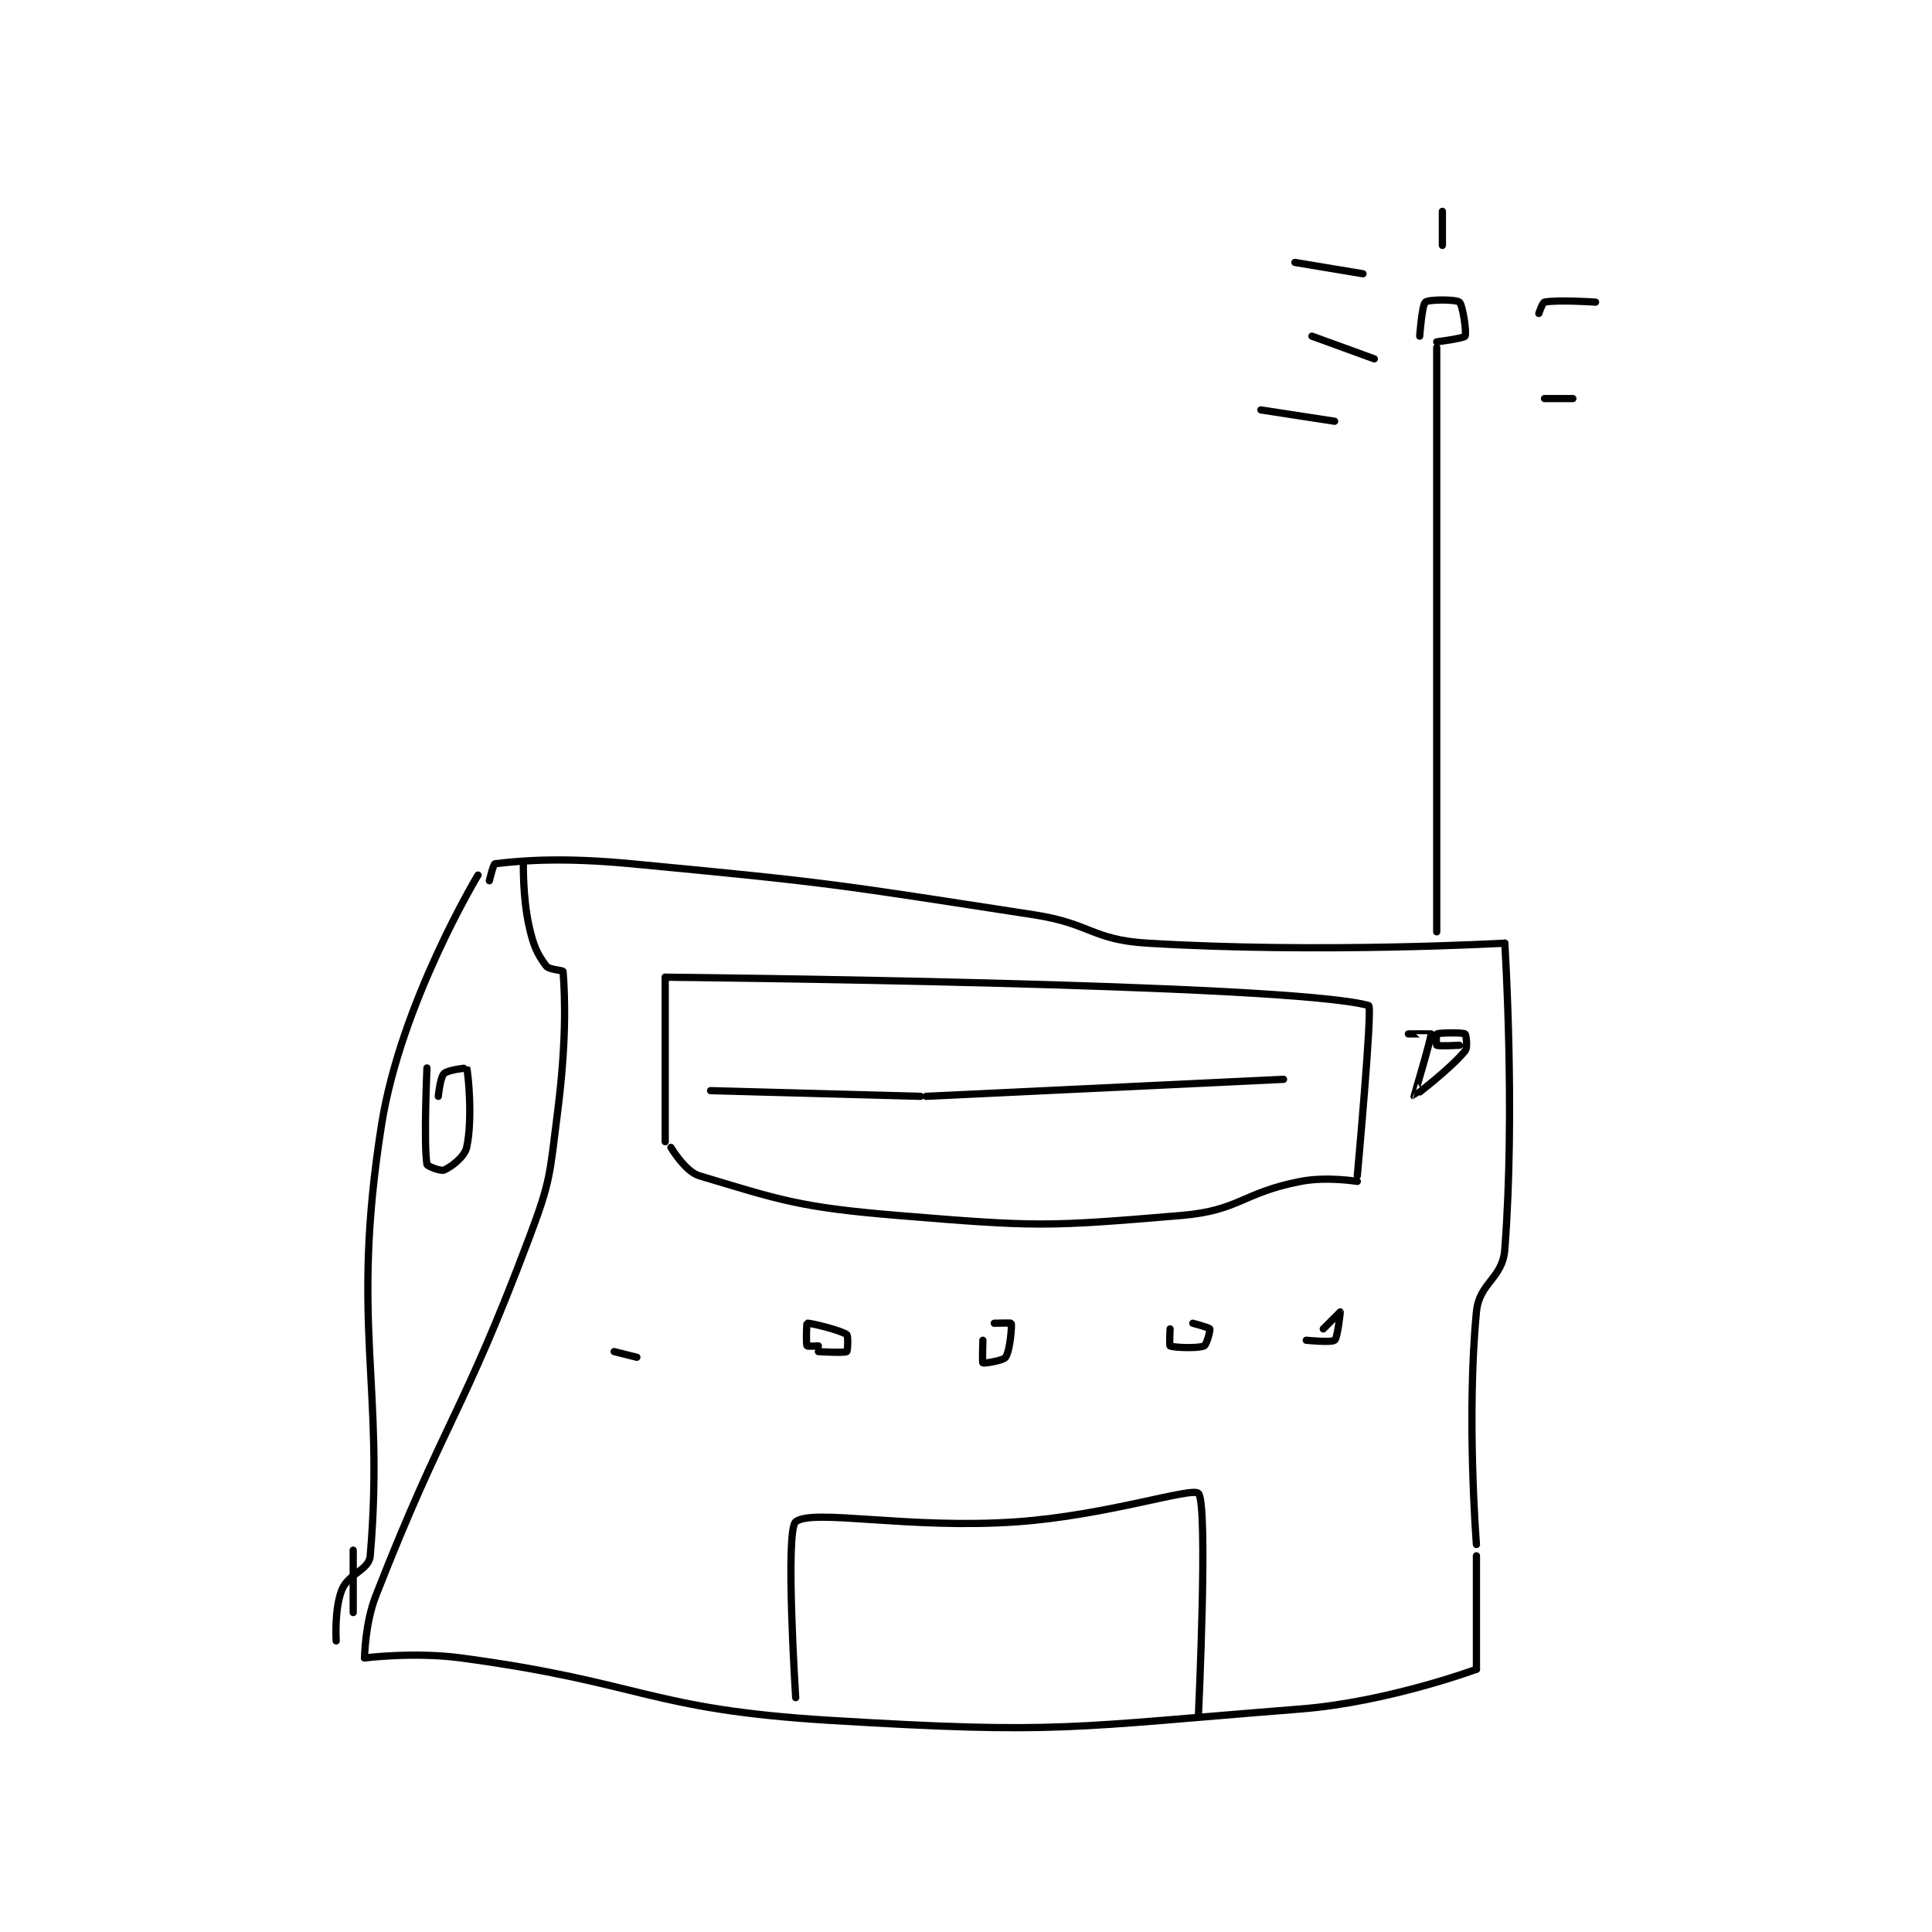 <?xml version="1.0" encoding="utf-8"?>
<!DOCTYPE svg PUBLIC "-//W3C//DTD SVG 1.1//EN" "http://www.w3.org/Graphics/SVG/1.1/DTD/svg11.dtd">
<svg viewBox="0 0 800 800" preserveAspectRatio="xMinYMin meet" xmlns="http://www.w3.org/2000/svg" version="1.1">
<g fill="none" stroke="black" stroke-linecap="round" stroke-linejoin="round" stroke-width="1.277">
<g transform="translate(139.208,87.52) scale(2.349) translate(-145,-21)">
<path id="0" d="M172 139 C172 139 172.71 136.035 173 136 C178.124 135.385 185.201 134.882 197 136 C232.325 139.346 232.894 139.599 268 145 C278.073 146.55 278.186 149.409 288 150 C318.456 151.835 351 150 351 150 "/>
<path id="1" d="M351 150 C351 150 352.884 179.511 351 204 C350.603 209.163 346.499 209.811 346 215 C344.218 233.532 346 256 346 256 "/>
<path id="2" d="M346 258 L346 278 "/>
<path id="3" d="M346 278 C346 278 330.374 283.786 315 285 C274.482 288.199 272.533 289.465 232 287 C199.883 285.047 199.194 280.319 167 276 C158.767 274.896 150 276 150 276 "/>
<path id="4" d="M150 276 C150 276 150.049 269.979 152 265 C164.185 233.907 167.135 233.518 179 202 C182.873 191.712 182.602 190.951 184 180 C185.552 167.844 185.389 160.059 185 155 C184.981 154.75 182.54 154.72 182 154 C180.463 151.95 179.773 150.476 179 147 C177.869 141.912 178 136 178 136 "/>
<path id="5" d="M170 138 C170 138 156.4 160.528 153 182 C147.443 217.096 153.57 227.889 151 258 C150.783 260.541 147.16 261.1 146 264 C144.637 267.408 145 273 145 273 "/>
<path id="6" d="M339 148 L339 45 "/>
<path id="7" d="M203 185 L203 156 "/>
<path id="8" d="M203 156 C203 156 313.264 157.059 327 161 C327.724 161.208 325 191 325 191 "/>
<path id="9" d="M325 192 C325 192 319.636 191.103 315 192 C304.726 193.988 304.27 197.132 294 198 C270.123 200.018 268.352 200.005 244 198 C226.673 196.573 223.28 195.284 209 191 C206.498 190.249 204 186 204 186 "/>
<path id="10" d="M211 176 L248 177 "/>
<path id="11" d="M249 177 L312 174 "/>
<path id="12" d="M226 283 C226 283 224.113 253.5 226 252 C228.988 249.625 245.828 253.35 265 252 C280.904 250.88 295.88 245.81 297 247 C298.74 248.849 297 286 297 286 "/>
<path id="13" d="M343 168 C343 168 339.4 168.2 339 168 C338.9 167.95 338.914 166.035 339 166 C339.539 165.785 343.54 165.724 344 166 C344.165 166.099 344.509 168.378 344 169 C341.393 172.187 335.013 177.007 335 177 C334.993 176.997 338.066 166.722 338 166 C337.998 165.976 334 166 334 166 "/>
<path id="14" d="M319 218 C319 218 322 215 322 215 C322.007 215.007 321.545 219.546 321 220 C320.472 220.44 316 220 316 220 "/>
<path id="15" d="M296 217 C296 217 298.875 217.75 299 218 C299.125 218.25 298.418 220.821 298 221 C296.902 221.47 292.6 221.3 292 221 C291.85 220.925 292 218 292 218 "/>
<path id="16" d="M261 217 C261 217 263.974 216.921 264 217 C264.148 217.445 263.777 221.913 263 223 C262.554 223.625 259.149 224.112 259 224 C258.862 223.897 259 220 259 220 "/>
<path id="17" d="M230 221 C230 221 228.05 221.1 228 221 C227.8 220.6 227.93 217.02 228 217 C228.391 216.888 233.866 218.19 235 219 C235.288 219.206 235.165 221.901 235 222 C234.54 222.276 230 222 230 222 "/>
<path id="18" d="M194 222 L198 223 "/>
<path id="19" d="M163 177 C163 177 163.324 173.676 164 173 C164.676 172.324 167.995 171.985 168 172 C168.282 172.917 169.08 181.14 168 186 C167.623 187.697 165.264 189.458 164 190 C163.431 190.244 161.053 189.316 161 189 C160.403 185.418 161 172 161 172 "/>
<path id="20" d="M336 43 C336 43 336.4 37.514 337 37 C337.586 36.498 342.414 36.498 343 37 C343.6 37.514 344.312 42.455 344 43 C343.779 43.387 339 44 339 44 "/>
<path id="21" d="M326 32 L314 30 "/>
<path id="22" d="M321 58 L308 56 "/>
<path id="23" d="M358 54 L363 54 "/>
<path id="24" d="M357 39 C357 39 357.648 37.071 358 37 C360.266 36.547 367 37 367 37 "/>
<path id="25" d="M340 27 L340 21 "/>
<path id="26" d="M328 47 L317 43 "/>
<path id="27" d="M148 257 L148 268 "/>
</g>
</g>
</svg>
